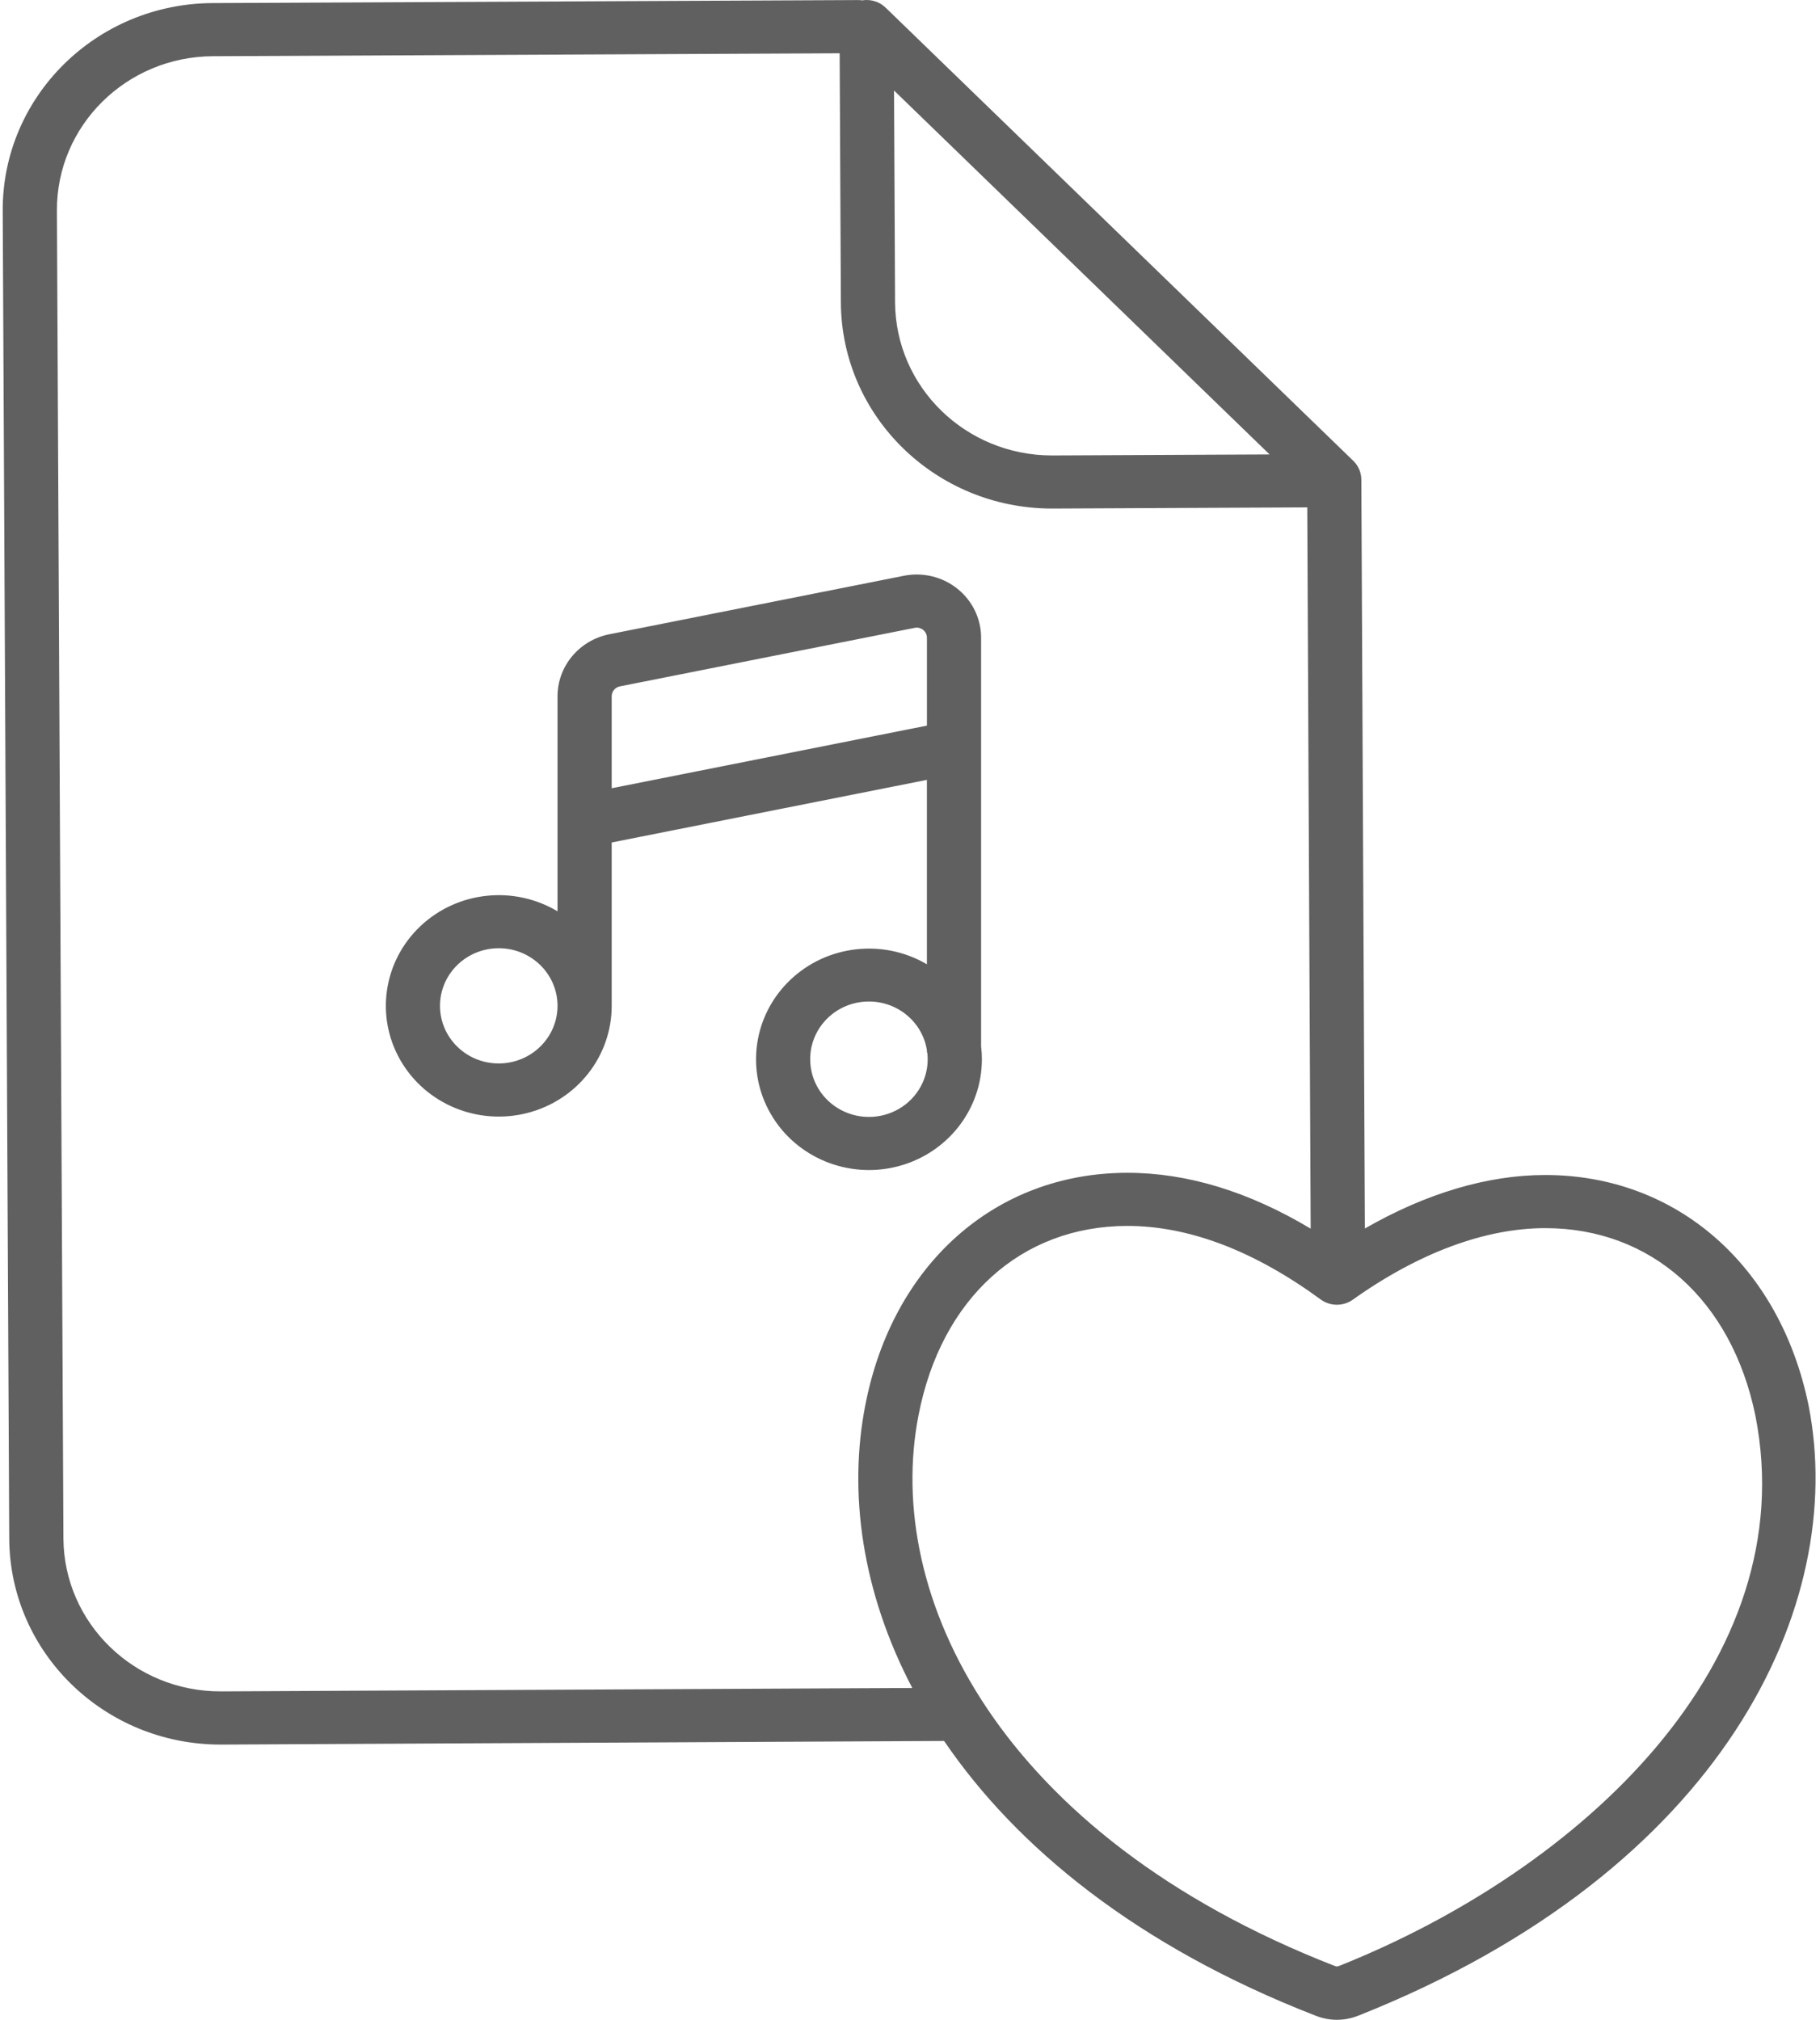 <svg width="91" height="101" viewBox="0 0 91 101" fill="none" xmlns="http://www.w3.org/2000/svg">
<path d="M49.095 52.97C49.094 52.754 49.082 52.54 49.055 52.326V31.887C49.055 30.939 48.621 30.041 47.873 29.442C47.126 28.842 46.142 28.603 45.195 28.791L30.457 31.718C28.957 32.021 27.88 33.313 27.876 34.814V45.57C25.683 44.261 22.864 44.567 21.017 46.316C19.17 48.065 18.759 50.816 20.017 53.011C21.275 55.206 23.885 56.292 26.37 55.654C28.853 55.017 30.585 52.816 30.585 50.297V42.128L46.345 38.997V48.219C44.145 46.929 41.334 47.255 39.502 49.012C37.668 50.769 37.272 53.516 38.538 55.703C39.802 57.889 42.411 58.966 44.89 58.324C47.368 57.682 49.095 55.483 49.094 52.97H49.095ZM24.938 53.178C23.315 53.179 22 51.889 22 50.297C22 48.707 23.315 47.416 24.938 47.416C26.56 47.416 27.876 48.707 27.876 50.297C27.874 51.888 26.56 53.176 24.938 53.178ZM30.585 39.416V34.814C30.586 34.576 30.758 34.371 30.996 34.322L45.733 31.396C45.884 31.365 46.04 31.403 46.158 31.498C46.277 31.594 46.346 31.736 46.346 31.887V36.285L30.585 39.416ZM40.51 52.97C40.504 51.463 41.684 50.206 43.216 50.089C44.748 49.971 46.113 51.032 46.346 52.521V52.626H46.363C46.494 53.689 46.012 54.736 45.114 55.344C44.215 55.951 43.046 56.02 42.08 55.521C41.114 55.023 40.509 54.04 40.51 52.97Z" fill="#606060"/>
<path d="M90.425 70.26C88.987 63.272 83.821 58.756 77.263 58.756C74.376 58.756 71.296 59.676 68.244 61.431L68.067 23.982C68.065 23.629 67.92 23.292 67.665 23.044L44.332 0.431C44.327 0.426 44.32 0.422 44.315 0.417C44.06 0.15 43.703 0 43.331 0H43.325C43.256 0.001 43.188 0.007 43.121 0.017L43.023 0.008C42.977 0.003 42.932 0.002 42.887 0.003L10.63 0.154C4.807 0.182 0.108 4.835 0.136 10.545L0.462 76.945C0.496 82.634 5.205 87.23 11.008 87.237H11.058L47.205 87.057C50.829 92.382 56.869 97.328 65.78 100.795C65.803 100.804 65.827 100.812 65.851 100.82C66.491 101.06 67.2 101.06 67.841 100.82C67.868 100.811 67.895 100.802 67.92 100.792C86.204 93.528 92.398 80.229 90.427 70.27L90.425 70.26ZM63.478 22.724L52.628 22.775H52.589C48.278 22.77 44.779 19.355 44.754 15.127L44.702 4.526L63.478 22.724ZM11.045 84.578C6.72 84.593 3.198 81.172 3.171 76.931L2.846 10.532C2.825 6.288 6.317 2.832 10.645 2.811L41.983 2.664L42.044 15.139C42.079 20.829 46.788 25.424 52.589 25.43H52.641L65.363 25.371L65.534 61.439C62.436 59.584 59.363 58.646 56.371 58.646C49.775 58.646 44.63 63.211 43.264 70.272C42.412 74.628 43.09 79.595 45.614 84.407L11.045 84.578ZM66.949 98.309C66.908 98.322 66.871 98.332 66.846 98.336C66.819 98.331 66.782 98.322 66.738 98.308C49.922 91.75 44.167 79.756 45.926 70.77C47.055 64.93 51.057 61.303 56.371 61.303C59.448 61.303 62.699 62.54 66.035 64.98C66.51 65.328 67.161 65.332 67.641 64.99C70.93 62.65 74.257 61.413 77.263 61.413C82.552 61.413 86.577 65.002 87.768 70.781C90.204 83.1 79.074 93.477 66.949 98.309V98.309Z" fill="#606060"/>
</svg>
